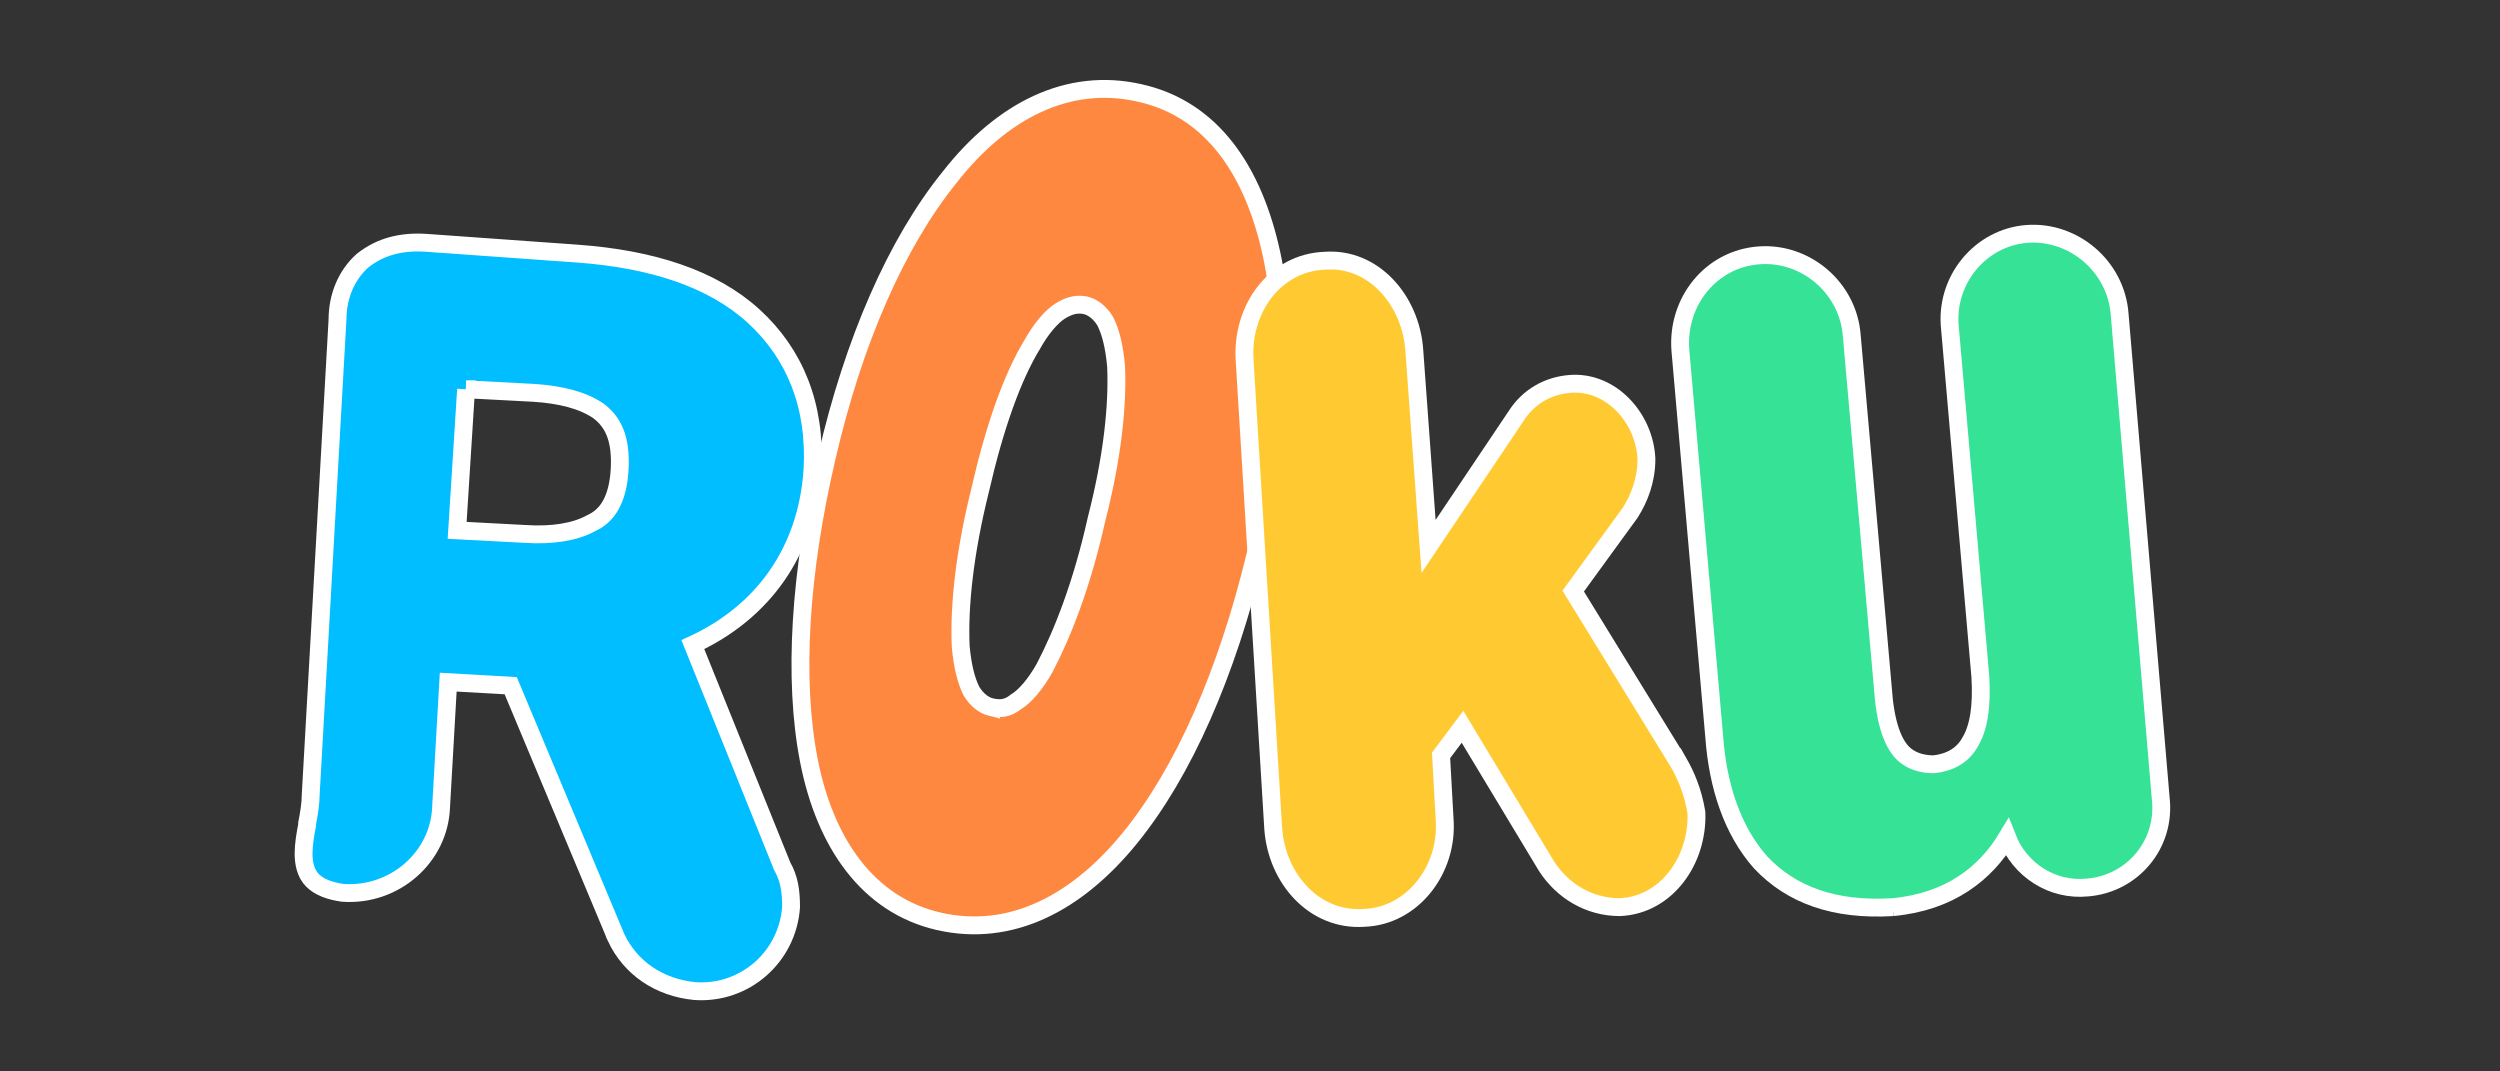 <svg version="1.1" id="Слой_1" xmlns="http://www.w3.org/2000/svg" x="0" y="0" viewBox="0 0 140 60" style="enable-background:new 0 0 140 60" xml:space="preserve"><rect x="0" y="0" width="140" height="60" fill="#333333" stroke="none"/><style>.st1{fill:none}</style><path d="M34.5 52.5c.8 1.7 2.4 2.8 4.4 3 2.8.2 5.2-1.9 5.4-4.7 0-.9-.1-1.6-.5-2.3l-5-12.4c3.9-1.8 6.4-5.2 6.7-9.8.2-3.6-1-6.5-3.3-8.6-2.3-2.1-5.7-3.2-9.9-3.5l-8.4-.6c-1.4-.1-2.6.2-3.6 1-.9.8-1.4 2-1.4 3.3l-1.5 26.6c0 .5-.1 1.1-.2 1.6v.1c-.1.5-.2 1.1-.2 1.6s.1 1.1.5 1.5c.4.4 1 .6 1.7.7 2.9.2 5.4-2 5.5-4.8l.4-7 3.5.2 5.9 14.1zm-8.4-30.7 3.8.2c1.5.1 2.7.4 3.6 1 .8.6 1.3 1.5 1.2 3.3-.1 1.7-.7 2.6-1.6 3-.9.5-2.2.7-3.7.6l-3.8-.2.5-7.9z" style="fill:#00beff;stroke:#fff;stroke-width:1"/><path class="st1" d="M52.7 50.9c7.2 1.7 13.7-7 16.8-20 3-12.6 1.4-23.4-5.9-25.1-7.2-1.7-13.6 7-16.7 19.9-3 12.8-1.4 23.5 5.8 25.2zm2.7-10.5c-2.7-.6-2.8-5.8-1.1-13 1.7-7 4.1-11.6 6.8-10.9 2.7.6 2.8 5.9 1.1 12.9-1.7 7.1-4.1 11.6-6.8 11z"/><path d="M52.6 51.6c4 .9 7.7-1 10.7-4.7 3-3.7 5.4-9.2 7-15.8 1.5-6.4 1.9-12.3.9-16.9-1-4.6-3.3-8.1-7.4-9-4-.9-7.7 1-10.6 4.7-3 3.7-5.4 9.2-6.9 15.7-1.5 6.4-1.9 12.4-1 17 .9 4.6 3.3 8.1 7.3 9zm2.9-12c-.4-.1-.8-.4-1.1-.9-.3-.6-.5-1.4-.6-2.5-.1-2.2.2-5.2 1.1-8.8.8-3.5 1.8-6.3 2.9-8.1.5-.9 1.1-1.6 1.6-1.9.5-.3.9-.4 1.4-.3.4.1.8.4 1.1.9.3.6.5 1.4.6 2.5.1 2.2-.2 5.1-1.1 8.6-.8 3.6-1.9 6.4-2.9 8.3-.5.9-1.1 1.6-1.6 1.9-.5.4-.9.4-1.4.3z" style="fill:#ff8841;stroke:#fff;stroke-width:1"/><path class="st1" d="m94 42.7-5.9-9.6 3.2-4.4c.5-.8.9-1.8.9-3-.1-2.3-2-4.4-4.3-4.2-1.2.1-2.3.7-3 1.8L80 30.6l-.8-11c-.2-2.8-2.3-5.2-5-5-2.8.1-4.7 2.7-4.5 5.6l1.6 26.2c.2 2.8 2.3 5.2 5.1 5 2.7-.1 4.7-2.7 4.5-5.5l-.2-3.6 1.2-1.6 4.7 7.8c.9 1.4 2.4 2.3 4.1 2.3 2.6-.1 4.4-2.6 4.3-5.3-.2-1.2-.6-2.1-1-2.8z"/><path class="st1" d="m94 42.7-5.9-9.6 3.2-4.4c.5-.8.9-1.8.9-3-.1-2.3-2-4.4-4.3-4.2-1.2.1-2.3.7-3 1.8L80 30.6l-.8-11c-.2-2.8-2.3-5.2-5-5-2.8.1-4.7 2.7-4.5 5.6l1.6 26.2c.2 2.8 2.3 5.2 5.1 5 2.7-.1 4.7-2.7 4.5-5.5l-.2-3.6 1.2-1.6 4.7 7.8c.9 1.4 2.4 2.3 4.1 2.3 2.6-.1 4.4-2.6 4.3-5.3-.2-1.2-.6-2.1-1-2.8z"/><path d="m94 42.7-5.9-9.6 3.2-4.4c.5-.8.9-1.8.9-3-.1-2.3-2-4.4-4.3-4.2-1.2.1-2.3.7-3 1.8L80 30.6l-.8-11c-.2-2.8-2.3-5.2-5-5-2.8.1-4.7 2.7-4.5 5.6l1.6 26.2c.2 2.8 2.3 5.2 5.1 5 2.7-.1 4.7-2.7 4.5-5.5l-.2-3.6 1.2-1.6 4.7 7.8c.9 1.4 2.4 2.3 4.1 2.3 2.6-.1 4.4-2.6 4.3-5.3-.2-1.2-.6-2.1-1-2.8z" style="fill:#ffca31;stroke:#fff;stroke-width:1"/><path d="M106 50.8c3.2-.3 5.2-1.9 6.4-3.9.7 1.8 2.5 3 4.5 2.8 2.5-.2 4.4-2.4 4.1-5l-2.3-27.1c-.2-2.7-2.6-4.7-5.2-4.5-2.6.2-4.6 2.6-4.3 5.3l1.7 19.5c.1 1.7-.1 2.9-.6 3.7-.4.7-1.1 1.1-2 1.2-.5 0-1.1-.1-1.6-.5s-1-1.3-1.2-3.1l-1.8-20.4c-.2-2.7-2.6-4.7-5.2-4.5-2.7.2-4.6 2.6-4.4 5.3L96 41.3c.2 2.7 1 5.2 2.6 7 1.7 1.8 4.1 2.7 7.4 2.5z" style="fill:#36e296;stroke:#fff;stroke-width:1"/></svg>